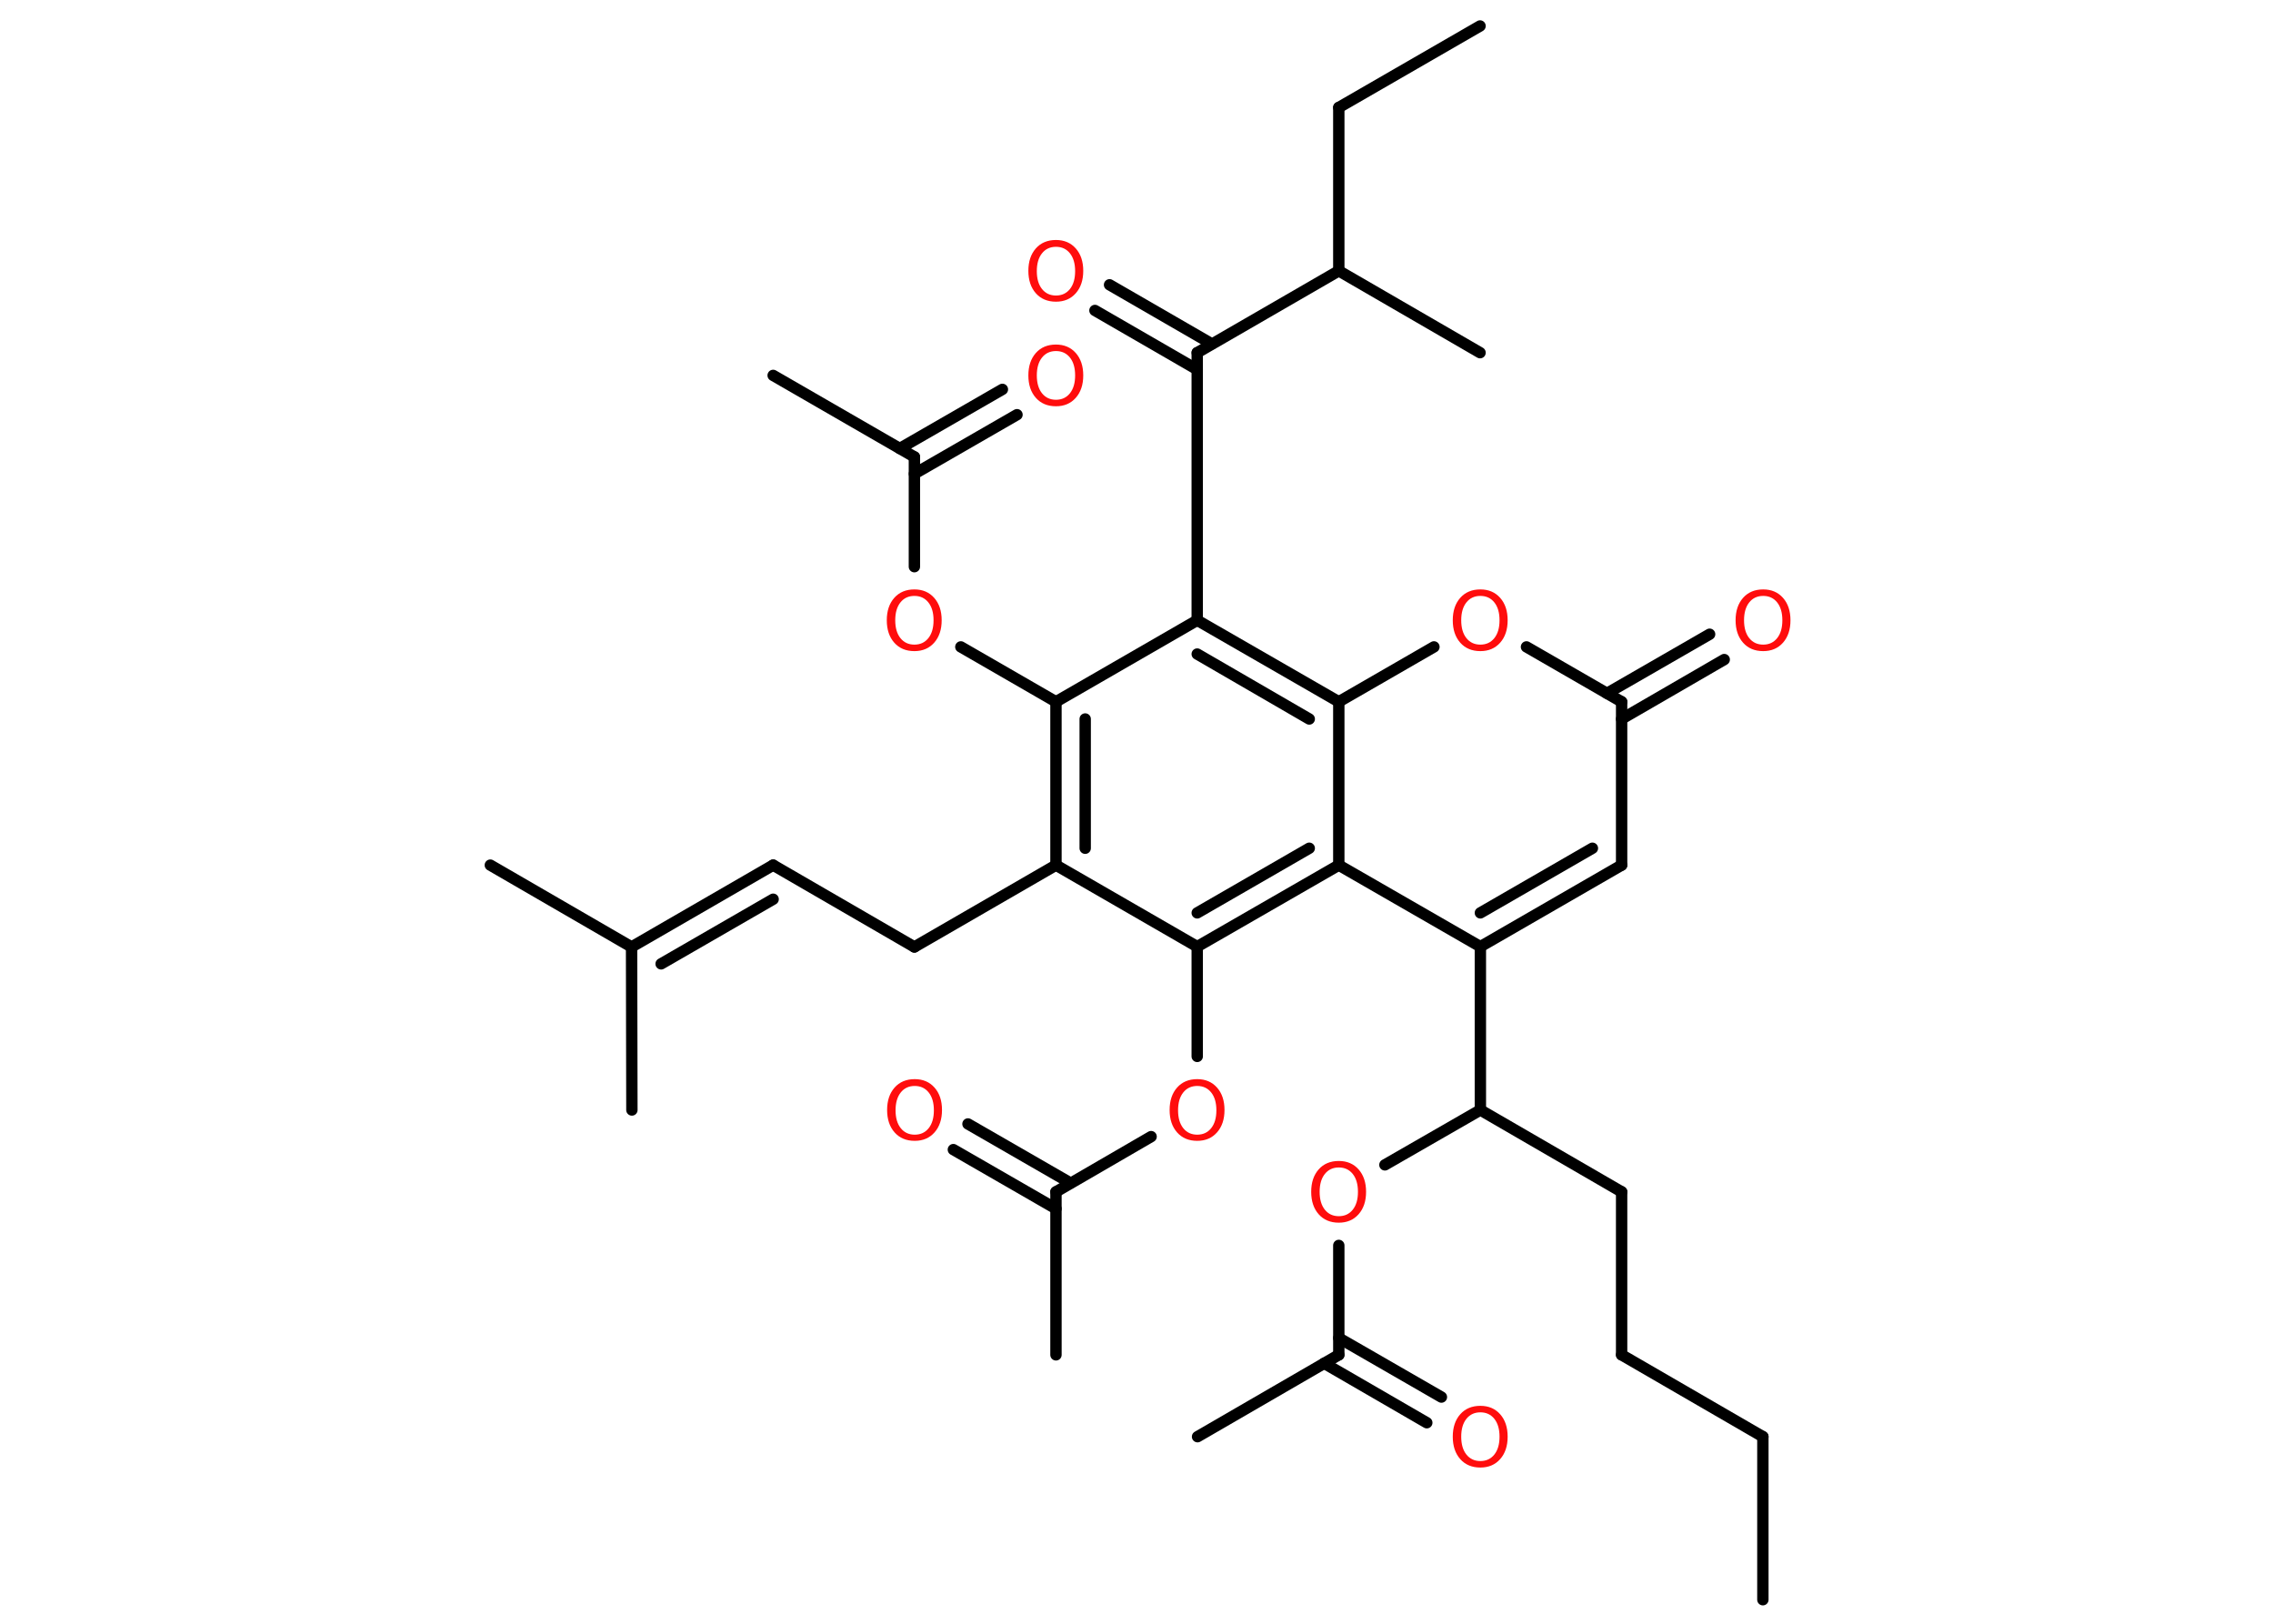 <?xml version='1.0' encoding='UTF-8'?>
<!DOCTYPE svg PUBLIC "-//W3C//DTD SVG 1.1//EN" "http://www.w3.org/Graphics/SVG/1.1/DTD/svg11.dtd">
<svg version='1.2' xmlns='http://www.w3.org/2000/svg' xmlns:xlink='http://www.w3.org/1999/xlink' width='70.0mm' height='50.0mm' viewBox='0 0 70.0 50.0'>
  <desc>Generated by the Chemistry Development Kit (http://github.com/cdk)</desc>
  <g stroke-linecap='round' stroke-linejoin='round' stroke='#000000' stroke-width='.35' fill='#FF0D0D'>
    <rect x='.0' y='.0' width='70.0' height='50.0' fill='#FFFFFF' stroke='none'/>
    <g id='mol1' class='mol'>
      <line id='mol1bnd1' class='bond' x1='54.29' y1='49.26' x2='54.29' y2='44.24'/>
      <line id='mol1bnd2' class='bond' x1='54.29' y1='44.24' x2='49.94' y2='41.72'/>
      <line id='mol1bnd3' class='bond' x1='49.94' y1='41.72' x2='49.94' y2='36.7'/>
      <line id='mol1bnd4' class='bond' x1='49.94' y1='36.7' x2='45.59' y2='34.18'/>
      <line id='mol1bnd5' class='bond' x1='45.59' y1='34.18' x2='42.65' y2='35.87'/>
      <line id='mol1bnd6' class='bond' x1='41.23' y1='38.35' x2='41.23' y2='41.72'/>
      <line id='mol1bnd7' class='bond' x1='41.23' y1='41.72' x2='36.88' y2='44.24'/>
      <g id='mol1bnd8' class='bond'>
        <line x1='41.23' y1='41.2' x2='44.39' y2='43.02'/>
        <line x1='40.78' y1='41.98' x2='43.94' y2='43.81'/>
      </g>
      <line id='mol1bnd9' class='bond' x1='45.59' y1='34.18' x2='45.59' y2='29.15'/>
      <g id='mol1bnd10' class='bond'>
        <line x1='45.59' y1='29.15' x2='49.94' y2='26.64'/>
        <line x1='45.59' y1='28.11' x2='49.04' y2='26.12'/>
      </g>
      <line id='mol1bnd11' class='bond' x1='49.94' y1='26.64' x2='49.94' y2='21.61'/>
      <g id='mol1bnd12' class='bond'>
        <line x1='49.49' y1='21.35' x2='52.65' y2='19.53'/>
        <line x1='49.94' y1='22.14' x2='53.1' y2='20.31'/>
      </g>
      <line id='mol1bnd13' class='bond' x1='49.94' y1='21.61' x2='47.01' y2='19.92'/>
      <line id='mol1bnd14' class='bond' x1='44.16' y1='19.92' x2='41.23' y2='21.61'/>
      <g id='mol1bnd15' class='bond'>
        <line x1='41.23' y1='21.61' x2='36.87' y2='19.1'/>
        <line x1='40.32' y1='22.14' x2='36.87' y2='20.14'/>
      </g>
      <line id='mol1bnd16' class='bond' x1='36.87' y1='19.1' x2='36.87' y2='10.86'/>
      <g id='mol1bnd17' class='bond'>
        <line x1='36.87' y1='11.38' x2='33.72' y2='9.56'/>
        <line x1='37.32' y1='10.59' x2='34.17' y2='8.77'/>
      </g>
      <line id='mol1bnd18' class='bond' x1='36.87' y1='10.86' x2='41.23' y2='8.34'/>
      <line id='mol1bnd19' class='bond' x1='41.23' y1='8.34' x2='45.58' y2='10.86'/>
      <line id='mol1bnd20' class='bond' x1='41.23' y1='8.34' x2='41.23' y2='3.31'/>
      <line id='mol1bnd21' class='bond' x1='41.23' y1='3.31' x2='45.58' y2='.8'/>
      <line id='mol1bnd22' class='bond' x1='36.87' y1='19.1' x2='32.52' y2='21.61'/>
      <line id='mol1bnd23' class='bond' x1='32.52' y1='21.61' x2='29.59' y2='19.92'/>
      <line id='mol1bnd24' class='bond' x1='28.16' y1='17.45' x2='28.16' y2='14.07'/>
      <line id='mol1bnd25' class='bond' x1='28.16' y1='14.07' x2='23.81' y2='11.56'/>
      <g id='mol1bnd26' class='bond'>
        <line x1='27.71' y1='13.81' x2='30.87' y2='11.99'/>
        <line x1='28.16' y1='14.59' x2='31.32' y2='12.77'/>
      </g>
      <g id='mol1bnd27' class='bond'>
        <line x1='32.52' y1='21.61' x2='32.52' y2='26.64'/>
        <line x1='33.42' y1='22.14' x2='33.42' y2='26.12'/>
      </g>
      <line id='mol1bnd28' class='bond' x1='32.52' y1='26.64' x2='28.16' y2='29.16'/>
      <line id='mol1bnd29' class='bond' x1='28.16' y1='29.16' x2='23.81' y2='26.64'/>
      <g id='mol1bnd30' class='bond'>
        <line x1='23.81' y1='26.64' x2='19.45' y2='29.16'/>
        <line x1='23.81' y1='27.69' x2='20.36' y2='29.68'/>
      </g>
      <line id='mol1bnd31' class='bond' x1='19.45' y1='29.16' x2='15.1' y2='26.64'/>
      <line id='mol1bnd32' class='bond' x1='19.45' y1='29.16' x2='19.46' y2='34.18'/>
      <line id='mol1bnd33' class='bond' x1='32.52' y1='26.64' x2='36.87' y2='29.15'/>
      <line id='mol1bnd34' class='bond' x1='36.87' y1='29.15' x2='36.87' y2='32.53'/>
      <line id='mol1bnd35' class='bond' x1='35.45' y1='35.0' x2='32.52' y2='36.7'/>
      <line id='mol1bnd36' class='bond' x1='32.52' y1='36.7' x2='32.52' y2='41.72'/>
      <g id='mol1bnd37' class='bond'>
        <line x1='32.52' y1='37.22' x2='29.36' y2='35.4'/>
        <line x1='32.97' y1='36.43' x2='29.81' y2='34.61'/>
      </g>
      <g id='mol1bnd38' class='bond'>
        <line x1='36.87' y1='29.15' x2='41.23' y2='26.64'/>
        <line x1='36.87' y1='28.11' x2='40.32' y2='26.12'/>
      </g>
      <line id='mol1bnd39' class='bond' x1='45.59' y1='29.15' x2='41.23' y2='26.64'/>
      <line id='mol1bnd40' class='bond' x1='41.23' y1='21.61' x2='41.23' y2='26.64'/>
      <path id='mol1atm6' class='atom' d='M41.23 35.95q-.27 .0 -.43 .2q-.16 .2 -.16 .55q.0 .35 .16 .55q.16 .2 .43 .2q.27 .0 .43 -.2q.16 -.2 .16 -.55q.0 -.35 -.16 -.55q-.16 -.2 -.43 -.2zM41.23 35.75q.38 .0 .61 .26q.23 .26 .23 .69q.0 .43 -.23 .69q-.23 .26 -.61 .26q-.39 .0 -.62 -.26q-.23 -.26 -.23 -.69q.0 -.43 .23 -.69q.23 -.26 .62 -.26z' stroke='none'/>
      <path id='mol1atm9' class='atom' d='M45.59 43.49q-.27 .0 -.43 .2q-.16 .2 -.16 .55q.0 .35 .16 .55q.16 .2 .43 .2q.27 .0 .43 -.2q.16 -.2 .16 -.55q.0 -.35 -.16 -.55q-.16 -.2 -.43 -.2zM45.59 43.29q.38 .0 .61 .26q.23 .26 .23 .69q.0 .43 -.23 .69q-.23 .26 -.61 .26q-.39 .0 -.62 -.26q-.23 -.26 -.23 -.69q.0 -.43 .23 -.69q.23 -.26 .62 -.26z' stroke='none'/>
      <path id='mol1atm13' class='atom' d='M54.3 18.35q-.27 .0 -.43 .2q-.16 .2 -.16 .55q.0 .35 .16 .55q.16 .2 .43 .2q.27 .0 .43 -.2q.16 -.2 .16 -.55q.0 -.35 -.16 -.55q-.16 -.2 -.43 -.2zM54.3 18.15q.38 .0 .61 .26q.23 .26 .23 .69q.0 .43 -.23 .69q-.23 .26 -.61 .26q-.39 .0 -.62 -.26q-.23 -.26 -.23 -.69q.0 -.43 .23 -.69q.23 -.26 .62 -.26z' stroke='none'/>
      <path id='mol1atm14' class='atom' d='M45.59 18.35q-.27 .0 -.43 .2q-.16 .2 -.16 .55q.0 .35 .16 .55q.16 .2 .43 .2q.27 .0 .43 -.2q.16 -.2 .16 -.55q.0 -.35 -.16 -.55q-.16 -.2 -.43 -.2zM45.59 18.15q.38 .0 .61 .26q.23 .26 .23 .69q.0 .43 -.23 .69q-.23 .26 -.61 .26q-.39 .0 -.62 -.26q-.23 -.26 -.23 -.69q.0 -.43 .23 -.69q.23 -.26 .62 -.26z' stroke='none'/>
      <path id='mol1atm18' class='atom' d='M32.52 7.6q-.27 .0 -.43 .2q-.16 .2 -.16 .55q.0 .35 .16 .55q.16 .2 .43 .2q.27 .0 .43 -.2q.16 -.2 .16 -.55q.0 -.35 -.16 -.55q-.16 -.2 -.43 -.2zM32.52 7.39q.38 .0 .61 .26q.23 .26 .23 .69q.0 .43 -.23 .69q-.23 .26 -.61 .26q-.39 .0 -.62 -.26q-.23 -.26 -.23 -.69q.0 -.43 .23 -.69q.23 -.26 .62 -.26z' stroke='none'/>
      <path id='mol1atm24' class='atom' d='M28.16 18.35q-.27 .0 -.43 .2q-.16 .2 -.16 .55q.0 .35 .16 .55q.16 .2 .43 .2q.27 .0 .43 -.2q.16 -.2 .16 -.55q.0 -.35 -.16 -.55q-.16 -.2 -.43 -.2zM28.16 18.15q.38 .0 .61 .26q.23 .26 .23 .69q.0 .43 -.23 .69q-.23 .26 -.61 .26q-.39 .0 -.62 -.26q-.23 -.26 -.23 -.69q.0 -.43 .23 -.69q.23 -.26 .62 -.26z' stroke='none'/>
      <path id='mol1atm27' class='atom' d='M32.52 10.81q-.27 .0 -.43 .2q-.16 .2 -.16 .55q.0 .35 .16 .55q.16 .2 .43 .2q.27 .0 .43 -.2q.16 -.2 .16 -.55q.0 -.35 -.16 -.55q-.16 -.2 -.43 -.2zM32.52 10.61q.38 .0 .61 .26q.23 .26 .23 .69q.0 .43 -.23 .69q-.23 .26 -.61 .26q-.39 .0 -.62 -.26q-.23 -.26 -.23 -.69q.0 -.43 .23 -.69q.23 -.26 .62 -.26z' stroke='none'/>
      <path id='mol1atm35' class='atom' d='M36.87 33.44q-.27 .0 -.43 .2q-.16 .2 -.16 .55q.0 .35 .16 .55q.16 .2 .43 .2q.27 .0 .43 -.2q.16 -.2 .16 -.55q.0 -.35 -.16 -.55q-.16 -.2 -.43 -.2zM36.87 33.23q.38 .0 .61 .26q.23 .26 .23 .69q.0 .43 -.23 .69q-.23 .26 -.61 .26q-.39 .0 -.62 -.26q-.23 -.26 -.23 -.69q.0 -.43 .23 -.69q.23 -.26 .62 -.26z' stroke='none'/>
      <path id='mol1atm38' class='atom' d='M28.17 33.44q-.27 .0 -.43 .2q-.16 .2 -.16 .55q.0 .35 .16 .55q.16 .2 .43 .2q.27 .0 .43 -.2q.16 -.2 .16 -.55q.0 -.35 -.16 -.55q-.16 -.2 -.43 -.2zM28.17 33.23q.38 .0 .61 .26q.23 .26 .23 .69q.0 .43 -.23 .69q-.23 .26 -.61 .26q-.39 .0 -.62 -.26q-.23 -.26 -.23 -.69q.0 -.43 .23 -.69q.23 -.26 .62 -.26z' stroke='none'/>
    </g>
  </g>
</svg>
